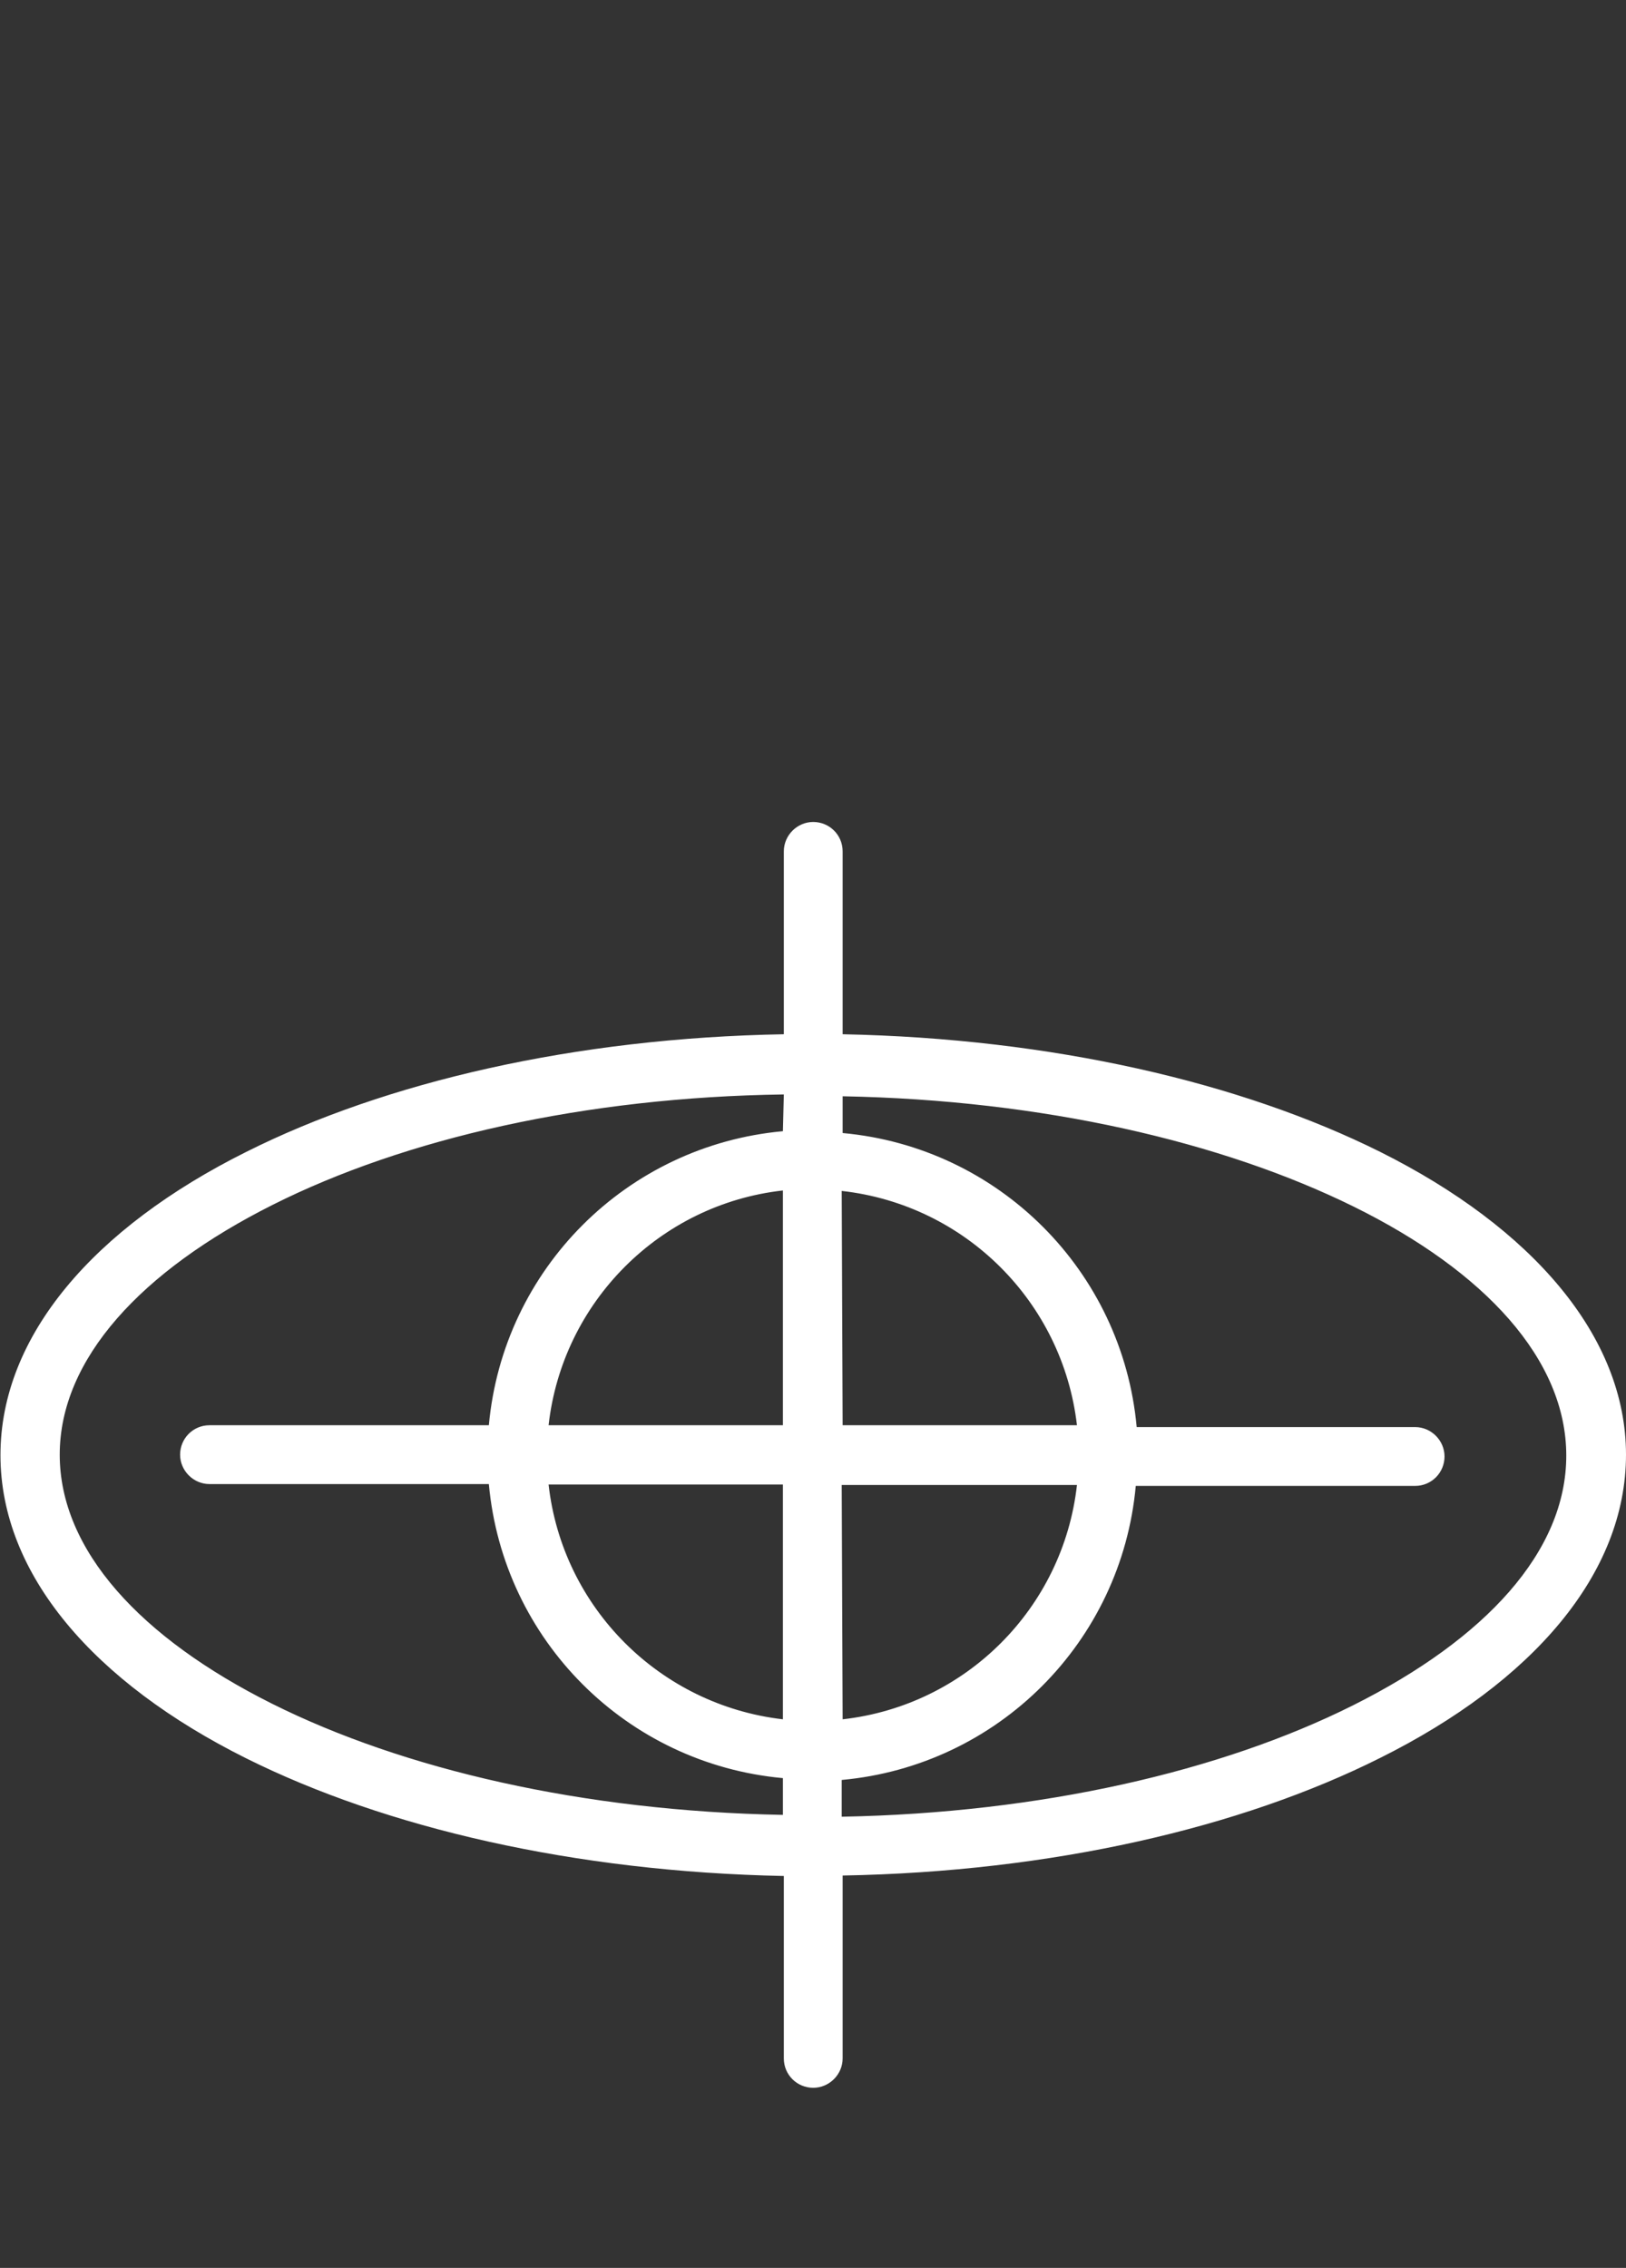 <?xml version="1.0" encoding="utf-8"?>
<!-- Generator: Adobe Illustrator 24.0.0, SVG Export Plug-In . SVG Version: 6.00 Build 0)  -->
<svg version="1.1" id="Capa_1" xmlns="http://www.w3.org/2000/svg" xmlns:xlink="http://www.w3.org/1999/xlink" x="0px" y="0px"
	 viewBox="0 0 353.9 493.6" style="enable-background:new 0 0 353.9 493.6;" xml:space="preserve">
<rect x="0" y="0" width="353.9" height="493.6" fill="#333333" stroke="none"/>
<style type="text/css">
	.st0{fill:#FFFFFF;}
</style>
<g>
	<g>
		<path class="st0" d="M300.4,250.7c-30.3-15.1-71.4-24.7-117-25.6v-39.8c0-3.6-2.9-6.4-6.4-6.4s-6.4,2.9-6.4,6.4v39.8
			c-45.5,0.8-86.7,10.4-117,25.6c-33.1,16.5-53.5,40-53.5,66c0,26,20.4,49.5,53.5,66c30.3,15.1,71.4,24.7,117,25.6V448
			c0,3.6,2.9,6.4,6.4,6.4s6.4-2.9,6.4-6.4v-39.8c45.5-0.8,86.7-10.4,117-25.6c33.1-16.5,53.5-40,53.5-66
			C353.9,290.8,333.4,267.2,300.4,250.7z M170.4,374.2c-26.8-3.1-48-24.3-51-51.1h51V374.2z M170.4,310.2h-51
			c3-26.8,24.2-48.1,51-51.1V310.2z M170.4,246.2c-34,3.1-60.9,30-64,64H45.6c-3.6,0-6.4,2.9-6.4,6.4s2.9,6.4,6.4,6.4h60.8
			c3.1,34,30,60.9,64,64v8c-43.5-0.8-82.6-9.9-111.2-24.2c-28.6-14.3-46.2-33.4-46.2-54.2s17.7-40,46.4-54.4s67.8-23.4,111.2-24
			L170.4,246.2z M234.4,310.2h-51l-0.2-51C210.1,262.2,231.3,283.4,234.4,310.2z M234.4,323.2c-3,26.8-24.2,48-51,51l-0.2-51H234.4
			L234.4,323.2z M294.6,371.1l-0.2,0.1c-28.6,14.3-67.8,23.4-111.2,24.2v-8c34-3.1,60.9-30,64-64H308c3.6,0,6.4-2.9,6.4-6.4
			s-2.9-6.4-6.4-6.4h-60.6c-3.1-34-30-60.9-64-64v-8c43.5,0.8,82.6,9.9,111.2,24c28.6,14.1,46.3,33.3,46.3,54.2
			S323.3,356.7,294.6,371.1z"/>
	</g>
</g>
</svg>
